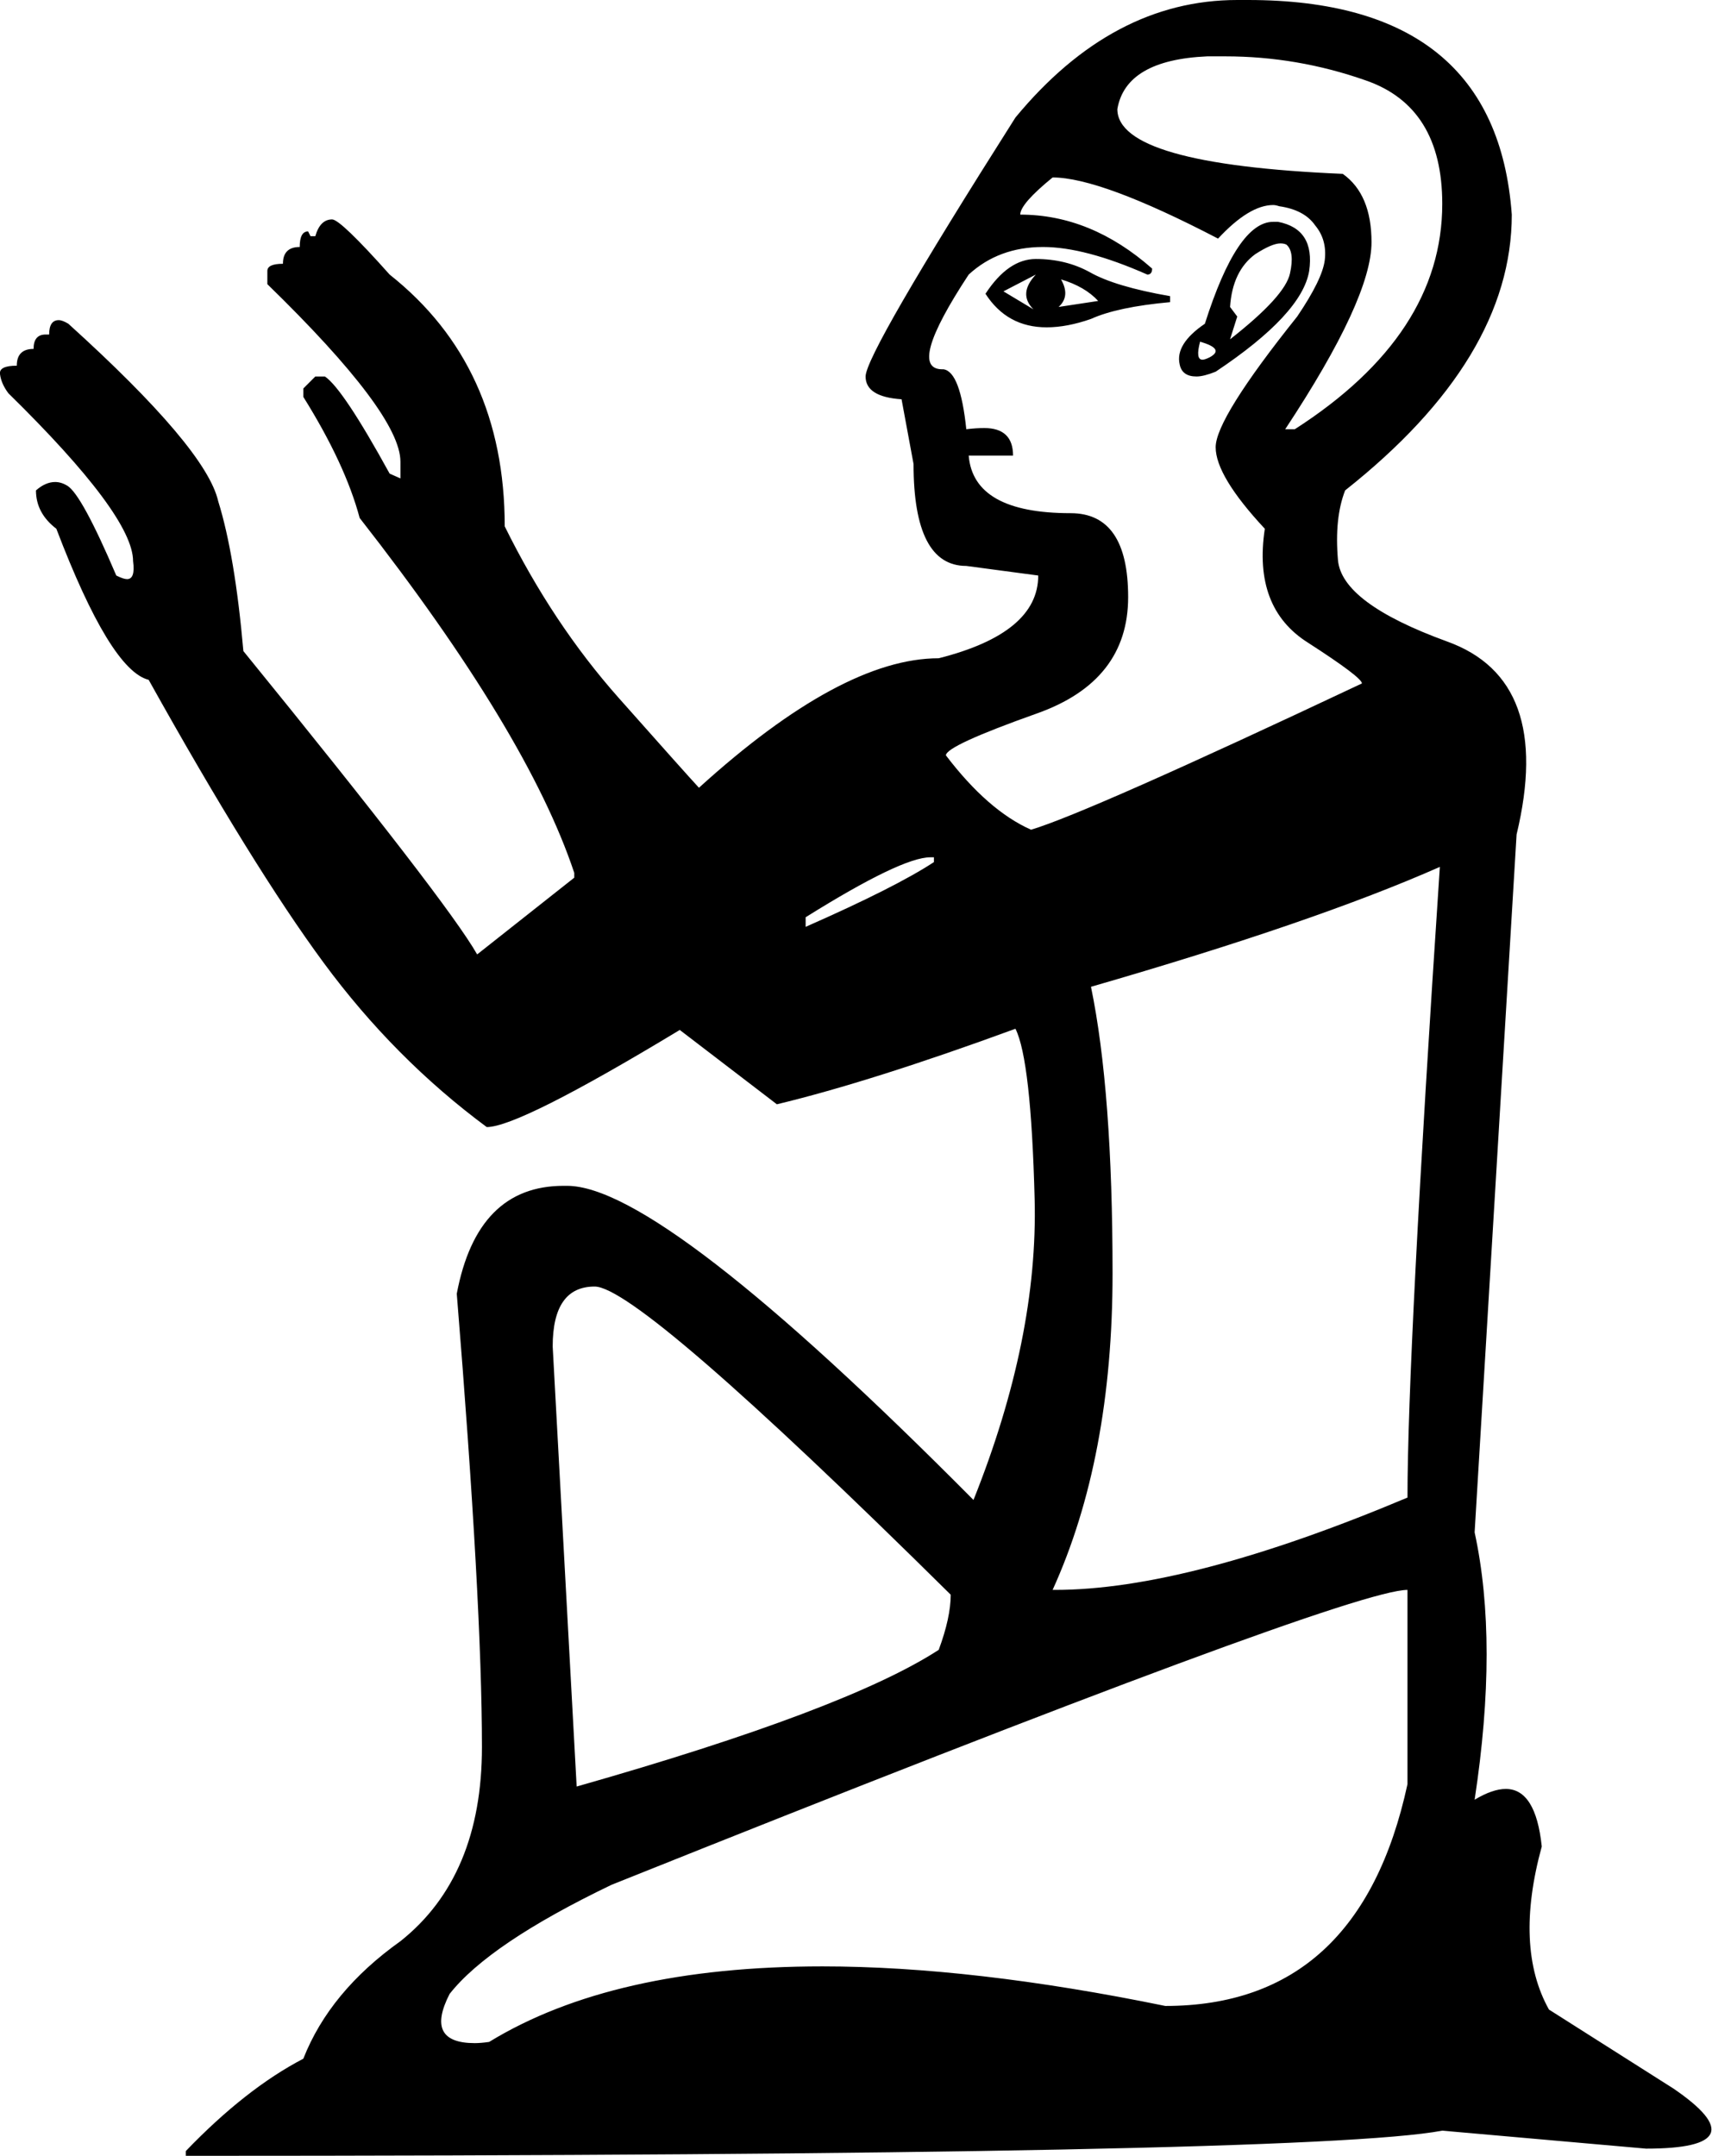 <?xml version='1.0' encoding ='UTF-8' standalone='yes'?>
<svg width='14.28' height='17.98' xmlns='http://www.w3.org/2000/svg' xmlns:xlink='http://www.w3.org/1999/xlink' >
<path style='fill:black; stroke:none' d=' M 8.85 2.33  Q 9.05 2.39 9.16 2.51  L 8.83 2.56  Q 8.93 2.47 8.85 2.33  Z  M 8.64 2.29  Q 8.49 2.45 8.62 2.58  L 8.37 2.43  L 8.64 2.29  Z  M 8.64 2.16  Q 8.41 2.16 8.22 2.45  Q 8.4 2.73 8.73 2.73  Q 8.9 2.73 9.1 2.66  Q 9.32 2.56 9.76 2.52  L 9.76 2.47  Q 9.3 2.39 9.09 2.27  Q 8.89 2.16 8.64 2.16  Z  M 10.68 2.03  Q 10.71 2.03 10.73 2.04  Q 10.8 2.1 10.76 2.28  Q 10.72 2.47 10.26 2.83  L 10.32 2.64  L 10.26 2.56  Q 10.28 2.26 10.47 2.12  Q 10.61 2.03 10.68 2.03  Z  M 10.01 2.85  L 10.01 2.85  Q 10.22 2.91 10.09 2.98  Q 10.05 3 10.03 3  Q 9.97 3 10.01 2.85  Z  M 10.62 1.85  Q 10.32 1.85 10.05 2.7  Q 9.8 2.87 9.84 3.04  Q 9.86 3.14 9.98 3.14  Q 10.04 3.14 10.14 3.1  Q 10.86 2.62 10.92 2.26  Q 10.97 1.91 10.66 1.85  Q 10.64 1.85 10.62 1.85  Z  M 10.22 0.47  Q 10.82 0.47 11.39 0.67  Q 12.03 0.89 12.03 1.7  Q 12.03 2.79 10.8 3.58  L 10.72 3.58  Q 11.44 2.49 11.44 2.02  Q 11.44 1.62 11.2 1.45  Q 9.32 1.37 9.32 0.91  Q 9.39 0.5 10.07 0.47  Q 10.15 0.47 10.22 0.47  Z  M 8.78 1.48  Q 9.18 1.48 10.16 1.99  Q 10.42 1.71 10.62 1.71  Q 10.64 1.71 10.67 1.72  Q 10.88 1.75 10.97 1.88  Q 11.07 2 11.05 2.17  Q 11.03 2.33 10.82 2.64  Q 10.14 3.49 10.14 3.73  Q 10.14 3.97 10.55 4.41  Q 10.45 5.07 10.91 5.36  Q 11.36 5.65 11.36 5.7  Q 9.07 6.78 8.6 6.92  Q 8.24 6.76 7.89 6.3  Q 7.89 6.22 8.65 5.95  Q 9.41 5.68 9.41 4.98  Q 9.41 4.28 8.93 4.28  Q 8.12 4.28 8.08 3.8  L 8.45 3.8  Q 8.45 3.57 8.21 3.57  Q 8.14 3.57 8.06 3.58  Q 8.01 3.1 7.87 3.08  Q 7.86 3.08 7.86 3.08  Q 7.56 3.08 8.08 2.29  Q 8.33 2.06 8.7 2.06  Q 9.05 2.06 9.57 2.29  Q 9.61 2.29 9.61 2.24  Q 9.1 1.79 8.51 1.79  Q 8.51 1.7 8.78 1.48  Z  M 7.79 7.15  L 7.79 7.19  Q 7.47 7.4 6.72 7.73  L 6.72 7.65  Q 7.52 7.15 7.76 7.15  Z  M 12.01 7.23  Q 11.74 11.29 11.74 12.49  Q 9.91 13.26 8.8 13.26  L 8.78 13.26  Q 9.28 12.16 9.28 10.62  Q 9.28 9.1 9.1 8.23  Q 10.97 7.69 12.01 7.23  Z  M 4.96 10.73  Q 5.33 10.73 7.93 13.3  Q 7.93 13.49 7.83 13.76  Q 7.06 14.26 4.81 14.9  L 4.61 11.23  Q 4.61 10.73 4.96 10.73  Z  M 11.74 13.26  L 11.74 14.88  Q 11.34 16.73 9.72 16.73  Q 8.11 16.4 6.86 16.4  Q 5.11 16.4 4.08 17.03  Q 4.01 17.04 3.96 17.04  Q 3.54 17.04 3.75 16.63  Q 4.08 16.21 5.1 15.72  Q 11.24 13.26 11.74 13.26  Z  M 10.41 0  Q 10.36 0 10.32 0  Q 9.28 0 8.47 0.98  Q 7.22 2.95 7.22 3.14  Q 7.22 3.31 7.52 3.33  L 7.62 3.87  Q 7.62 4.72 8.06 4.72  L 8.66 4.8  Q 8.66 5.28 7.83 5.49  Q 7.02 5.49 5.83 6.57  Q 5.71 6.44 5.16 5.82  Q 4.61 5.2 4.21 4.39  Q 4.21 3.05 3.25 2.29  Q 2.84 1.83 2.77 1.83  Q 2.67 1.83 2.63 1.97  L 2.59 1.97  L 2.57 1.93  Q 2.5 1.93 2.5 2.06  Q 2.36 2.06 2.36 2.2  Q 2.23 2.2 2.23 2.26  L 2.23 2.37  Q 3.34 3.45 3.34 3.85  L 3.34 3.99  L 3.25 3.95  Q 2.86 3.24 2.71 3.14  L 2.63 3.14  L 2.53 3.24  L 2.53 3.31  Q 2.88 3.87 3 4.32  Q 4.4 6.11 4.79 7.28  L 4.79 7.32  L 3.98 7.96  Q 3.73 7.52 2.03 5.43  Q 1.96 4.63 1.82 4.18  Q 1.72 3.74 0.57 2.7  Q 0.52 2.67 0.49 2.67  Q 0.41 2.67 0.41 2.79  Q 0.4 2.79 0.38 2.79  Q 0.28 2.79 0.28 2.91  Q 0.14 2.91 0.14 3.05  Q -0.01 3.05 0 3.12  Q 0.01 3.2 0.07 3.28  Q 1.11 4.3 1.11 4.68  Q 1.13 4.83 1.06 4.83  Q 1.03 4.83 0.97 4.8  Q 0.68 4.12 0.56 4.05  Q 0.51 4.02 0.46 4.02  Q 0.38 4.02 0.3 4.09  Q 0.3 4.28 0.47 4.41  Q 0.92 5.59 1.24 5.67  Q 2.11 7.23 2.7 8.03  Q 3.29 8.83 4.06 9.4  Q 4.33 9.4 5.67 8.59  L 6.48 9.21  Q 7.27 9.02 8.47 8.58  Q 8.6 8.84 8.63 10  Q 8.66 11.16 8.12 12.51  Q 5.52 9.89 4.73 9.89  Q 4.72 9.89 4.7 9.89  Q 3.98 9.89 3.81 10.79  Q 4.02 13.37 4.02 14.57  Q 4.02 15.65 3.34 16.19  Q 2.75 16.61 2.53 17.17  Q 2.05 17.42 1.55 17.94  L 1.55 17.98  Q 10.92 17.98 12.03 17.77  L 13.73 17.92  Q 14.69 17.92 13.96 17.42  L 12.92 16.76  Q 12.63 16.24 12.86 15.4  Q 12.81 14.92 12.56 14.92  Q 12.45 14.92 12.3 15.01  Q 12.5 13.7 12.3 12.78  L 12.65 6.96  Q 12.96 5.67 12.07 5.35  Q 11.19 5.03 11.16 4.67  Q 11.13 4.32 11.22 4.09  Q 12.61 2.99 12.61 1.79  Q 12.48 0 10.41 0  Z '/></svg>
